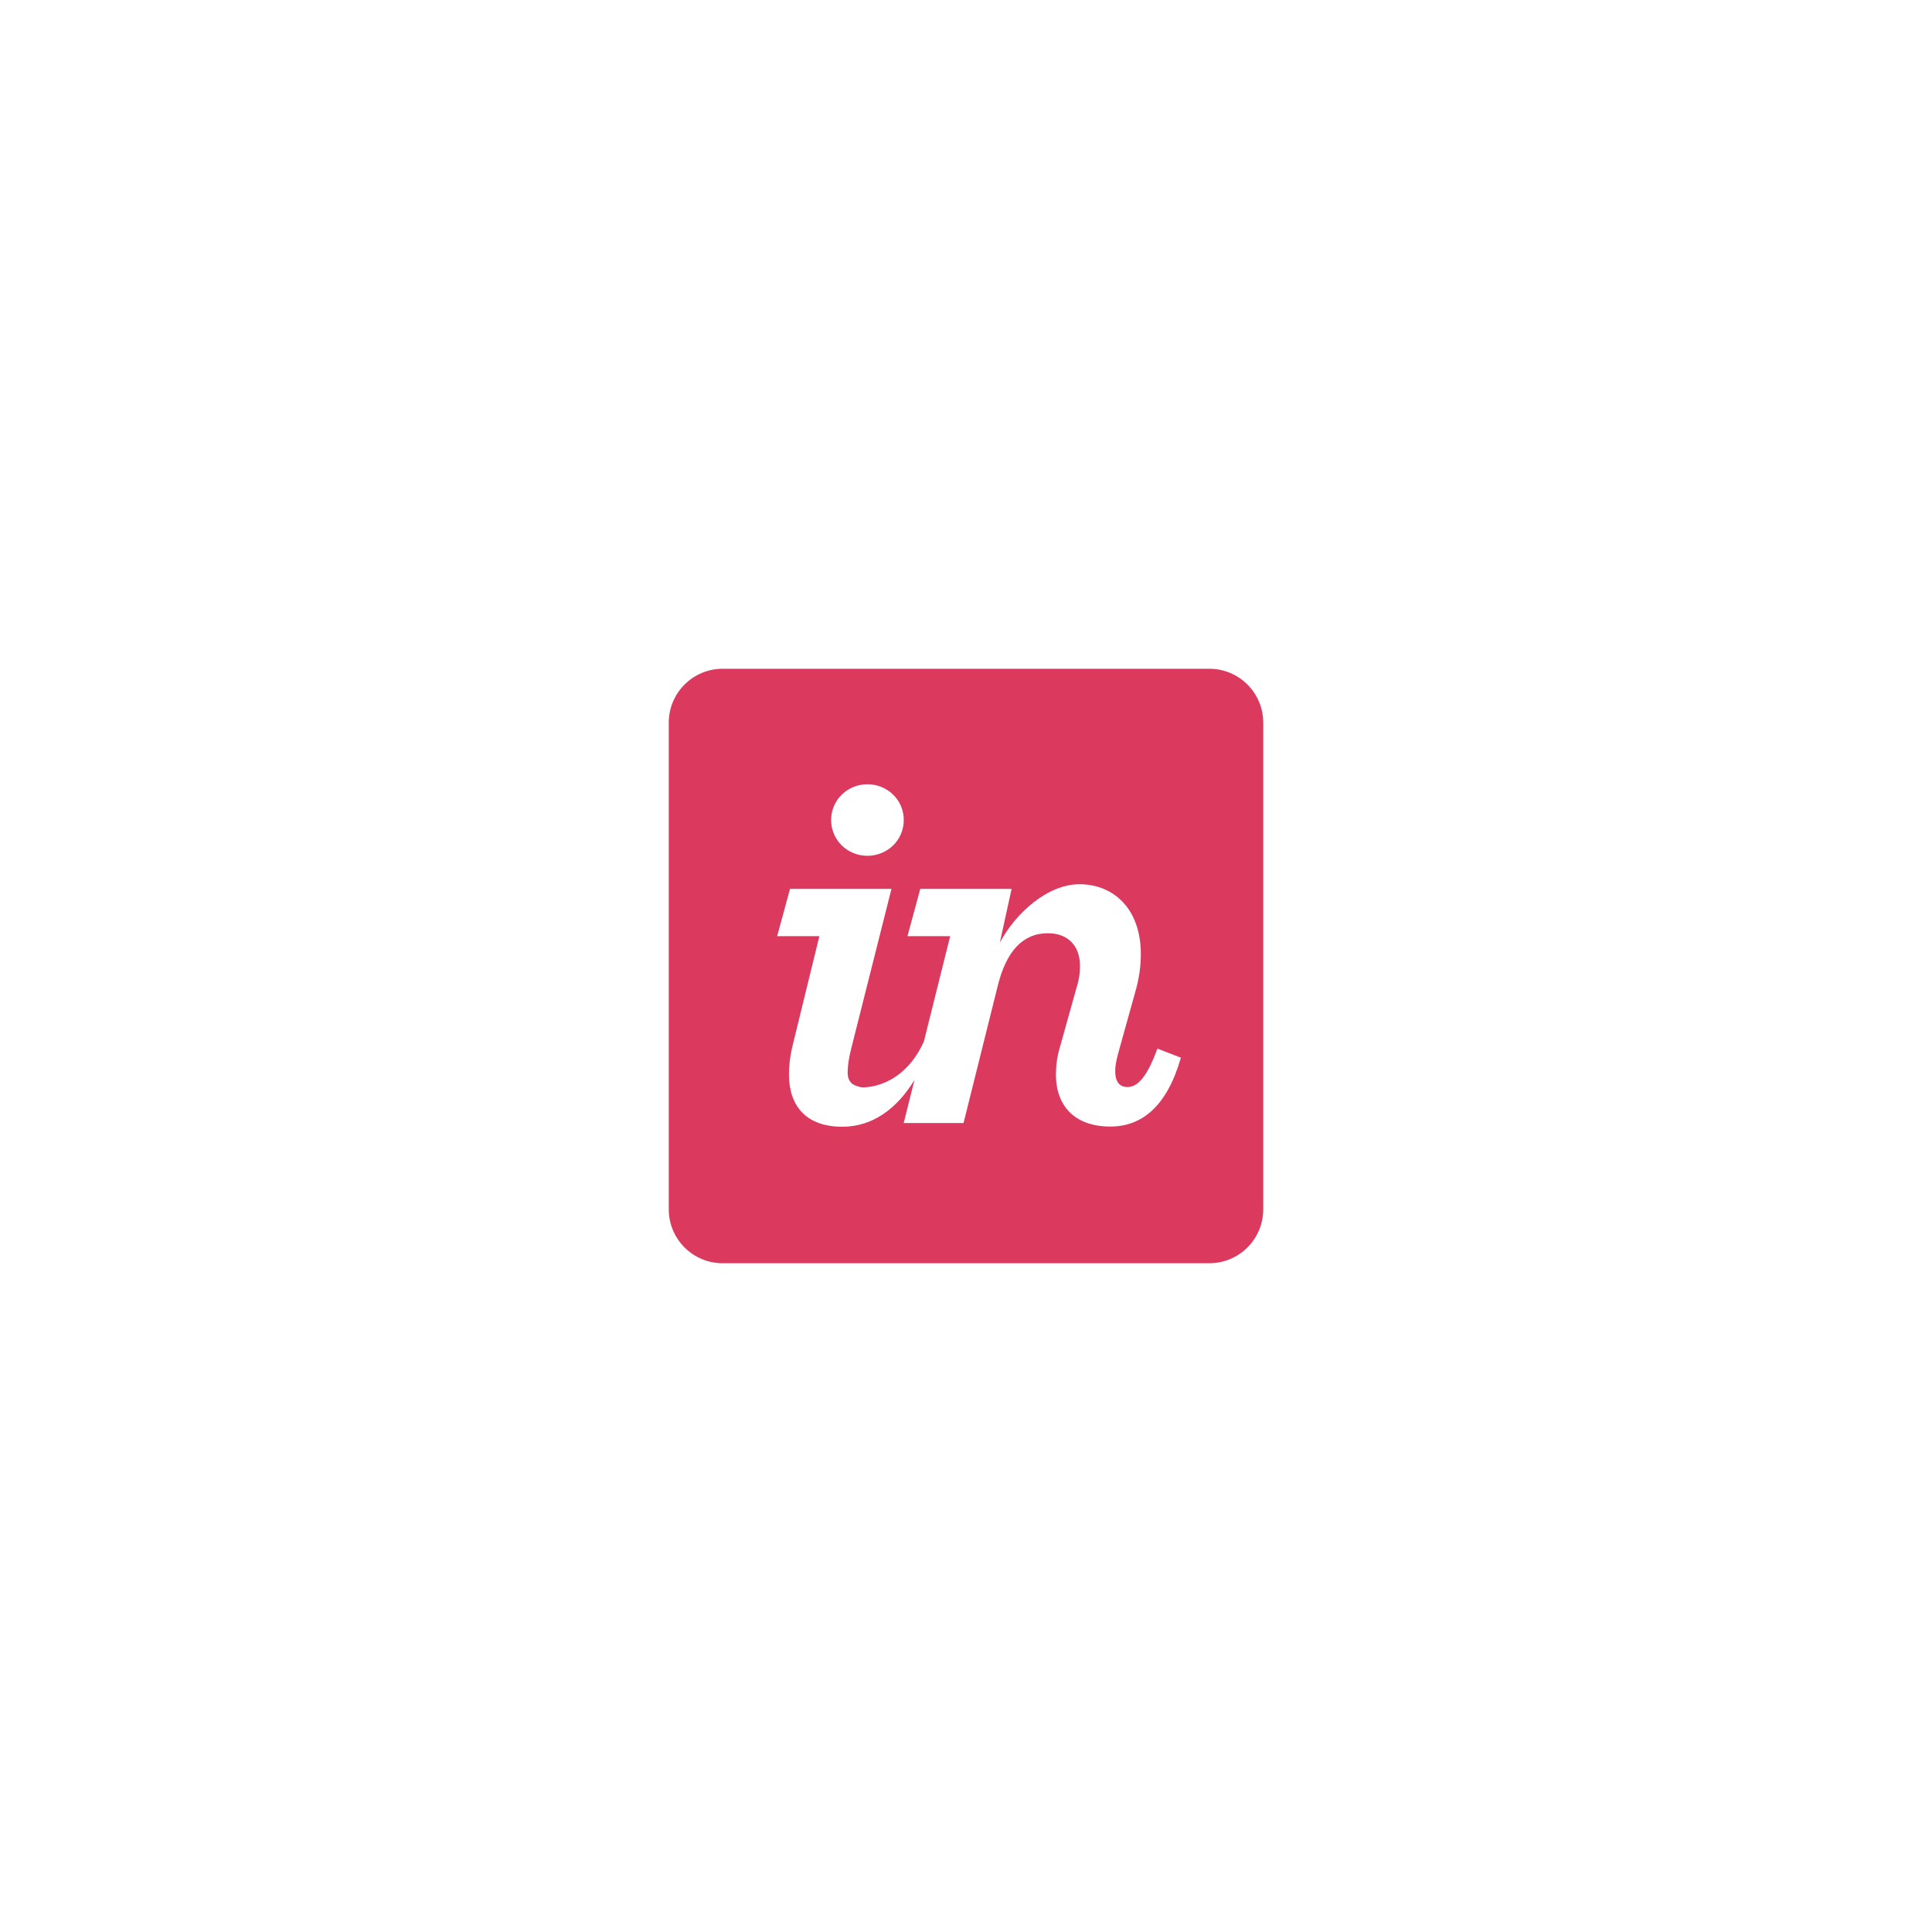 <svg width="130" height="130" viewBox="0 0 130 130" fill="none" xmlns="http://www.w3.org/2000/svg">
<g filter="url(#filter0_d_2030_409)">
<rect x="26" y="27" width="68" height="68" rx="34" fill="white" shape-rendering="crispEdges"/>
<path d="M76.374 41H43.626C41.623 41 40 42.623 40 44.626V77.374C40 79.377 41.623 81 43.626 81H76.374C78.377 81 80 79.377 80 77.374V44.626C80 42.623 78.377 41 76.374 41Z" fill="#DC395F"/>
<path d="M53.368 53.585C54.698 53.585 55.812 52.543 55.812 51.177C55.812 49.812 54.698 48.77 53.368 48.77C52.038 48.77 50.925 49.812 50.925 51.177C50.925 52.543 52.038 53.585 53.368 53.585Z" fill="white"/>
<path d="M48.301 66.479C48.158 67.09 48.086 67.749 48.086 68.288C48.086 70.408 49.236 71.816 51.679 71.816C53.706 71.816 55.349 70.612 56.532 68.669L55.809 71.568H59.834L62.134 62.343C62.709 60.007 63.822 58.795 65.511 58.795C66.841 58.795 67.668 59.622 67.668 60.987C67.668 61.382 67.632 61.813 67.488 62.281L66.302 66.521C66.122 67.132 66.051 67.743 66.051 68.317C66.051 70.33 67.236 71.803 69.716 71.803C71.836 71.803 73.525 70.438 74.459 67.168L72.878 66.557C72.087 68.748 71.404 69.144 70.865 69.144C70.326 69.144 70.039 68.785 70.039 68.067C70.039 67.743 70.111 67.385 70.219 66.952L71.369 62.822C71.656 61.852 71.764 60.991 71.764 60.201C71.764 57.111 69.895 55.498 67.632 55.498C65.511 55.498 63.355 57.41 62.278 59.423L63.068 55.81H56.923L56.061 58.992H58.936L57.165 66.08C55.775 69.17 53.222 69.22 52.901 69.148C52.375 69.03 52.038 68.83 52.038 68.146C52.038 67.752 52.11 67.185 52.29 66.502L54.985 55.81H48.158L47.295 58.992H50.134L48.301 66.479" fill="white"/>
</g>
<defs>
<filter id="filter0_d_2030_409" x="0" y="0" width="130" height="130" filterUnits="userSpaceOnUse" color-interpolation-filters="sRGB">
<feFlood flood-opacity="0" result="BackgroundImageFix"/>
<feColorMatrix in="SourceAlpha" type="matrix" values="0 0 0 0 0 0 0 0 0 0 0 0 0 0 0 0 0 0 127 0" result="hardAlpha"/>
<feOffset dx="5" dy="4"/>
<feGaussianBlur stdDeviation="15.5"/>
<feComposite in2="hardAlpha" operator="out"/>
<feColorMatrix type="matrix" values="0 0 0 0 0 0 0 0 0 0 0 0 0 0 0 0 0 0 0.07 0"/>
<feBlend mode="normal" in2="BackgroundImageFix" result="effect1_dropShadow_2030_409"/>
<feBlend mode="normal" in="SourceGraphic" in2="effect1_dropShadow_2030_409" result="shape"/>
</filter>
</defs>
</svg>
